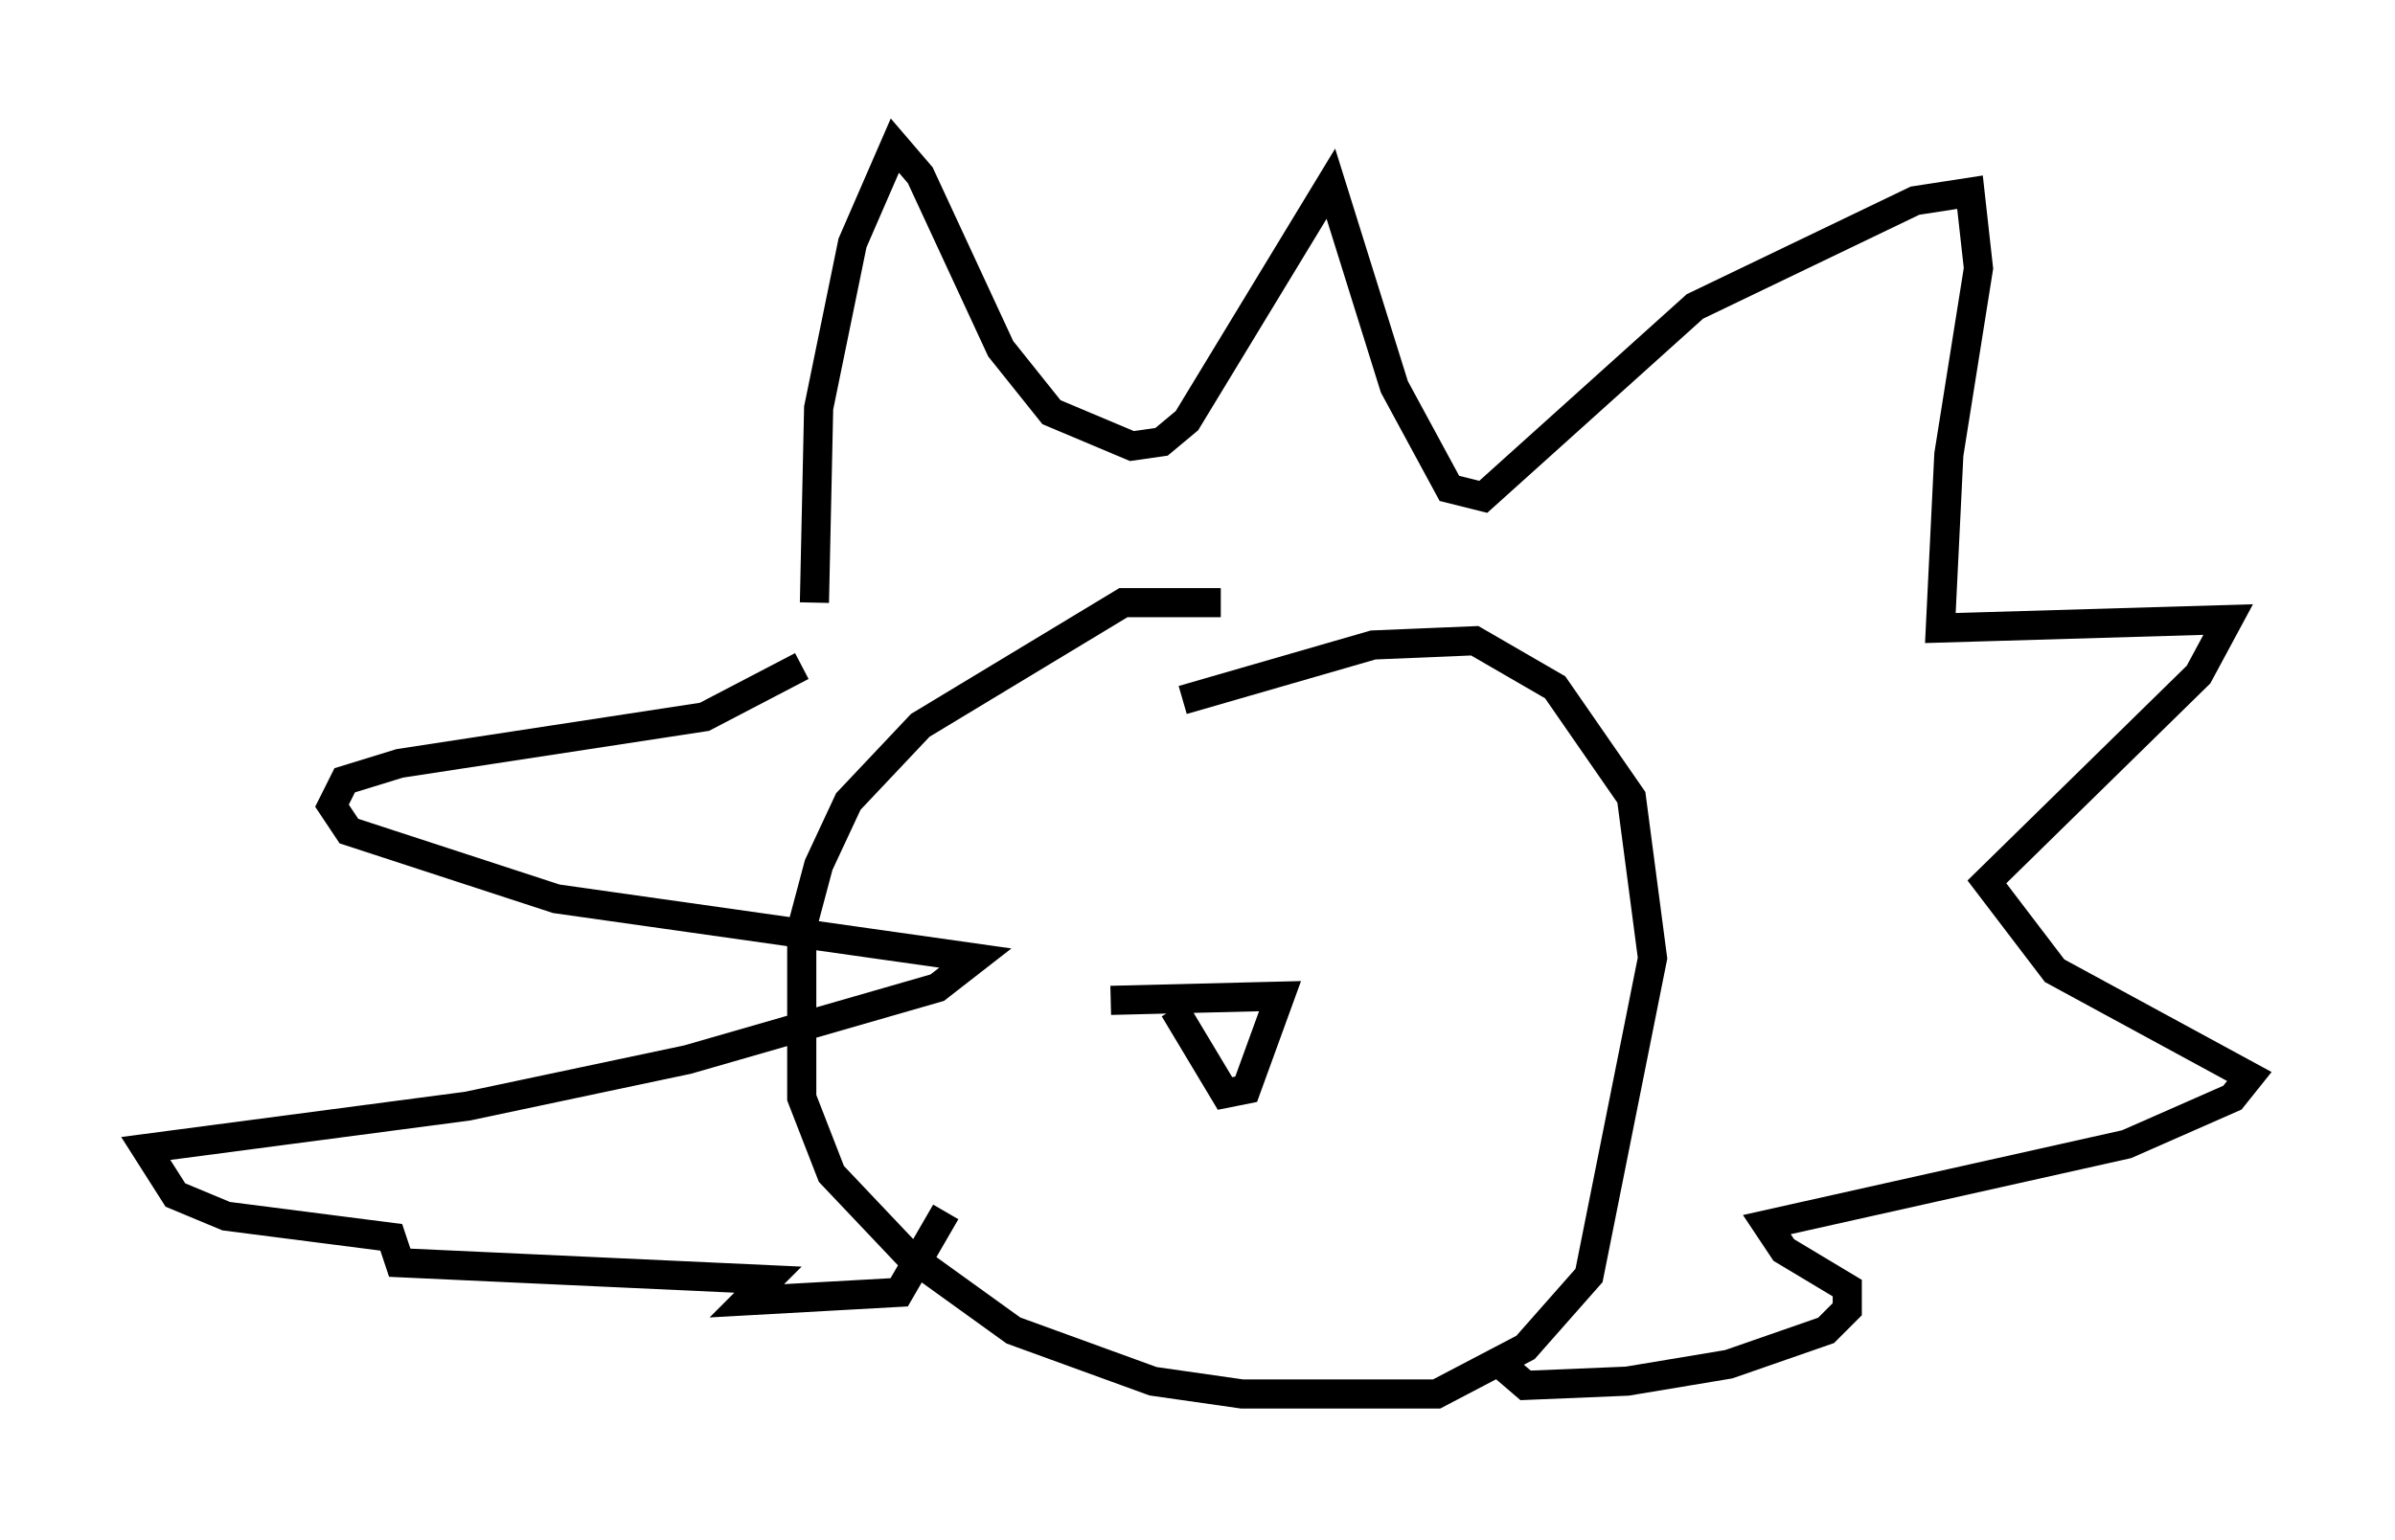 <?xml version="1.0" encoding="utf-8" ?>
<svg baseProfile="full" height="52.849" version="1.1" width="82.19" xmlns="http://www.w3.org/2000/svg" xmlns:ev="http://www.w3.org/2001/xml-events" xmlns:xlink="http://www.w3.org/1999/xlink"><defs /><rect fill="white" height="52.849" width="82.19" x="0" y="0" /><path d="M47.268, 22.43 m-5.374, -1.743 l-3.341, 0.0 -6.972, 4.212 l-2.469, 2.615 -1.017, 2.179 l-0.581, 2.179 0.0, 5.81 l1.017, 2.615 2.615, 2.76 l3.631, 2.615 4.793, 1.743 l3.05, 0.436 6.682, 0.0 l3.05, -1.598 2.179, -2.469 l2.179, -10.894 -0.726, -5.52 l-2.615, -3.777 -2.76, -1.598 l-3.486, 0.145 -6.536, 1.888 m-0.291, 10.603 l1.743, 2.905 0.726, -0.145 l1.162, -3.196 -5.81, 0.145 m-10.168, -13.654 l0.145, -6.682 1.162, -5.665 l1.453, -3.341 0.872, 1.017 l2.76, 5.955 1.743, 2.179 l2.76, 1.162 1.017, -0.145 l0.872, -0.726 4.939, -8.134 l2.179, 6.972 1.888, 3.486 l1.162, 0.291 7.263, -6.536 l7.553, -3.631 1.888, -0.291 l0.291, 2.615 -1.017, 6.391 l-0.291, 5.955 9.877, -0.291 l-1.017, 1.888 -7.263, 7.117 l2.324, 3.05 6.682, 3.631 l-0.581, 0.726 -3.631, 1.598 l-12.346, 2.76 0.581, 0.872 l2.179, 1.307 0.0, 0.726 l-0.726, 0.726 -3.341, 1.162 l-3.486, 0.581 -3.486, 0.145 l-1.017, -0.872 m-23.821, -23.821 l-3.341, 1.743 -10.458, 1.598 l-1.888, 0.581 -0.436, 0.872 l0.581, 0.872 7.117, 2.324 l14.38, 2.034 -1.307, 1.017 l-8.57, 2.469 -7.553, 1.598 l-11.039, 1.453 1.017, 1.598 l1.743, 0.726 5.665, 0.726 l0.291, 0.872 12.637, 0.581 l-0.726, 0.726 5.229, -0.291 l1.598, -2.76 " fill="none" stroke="black" stroke-width="1" /></svg>